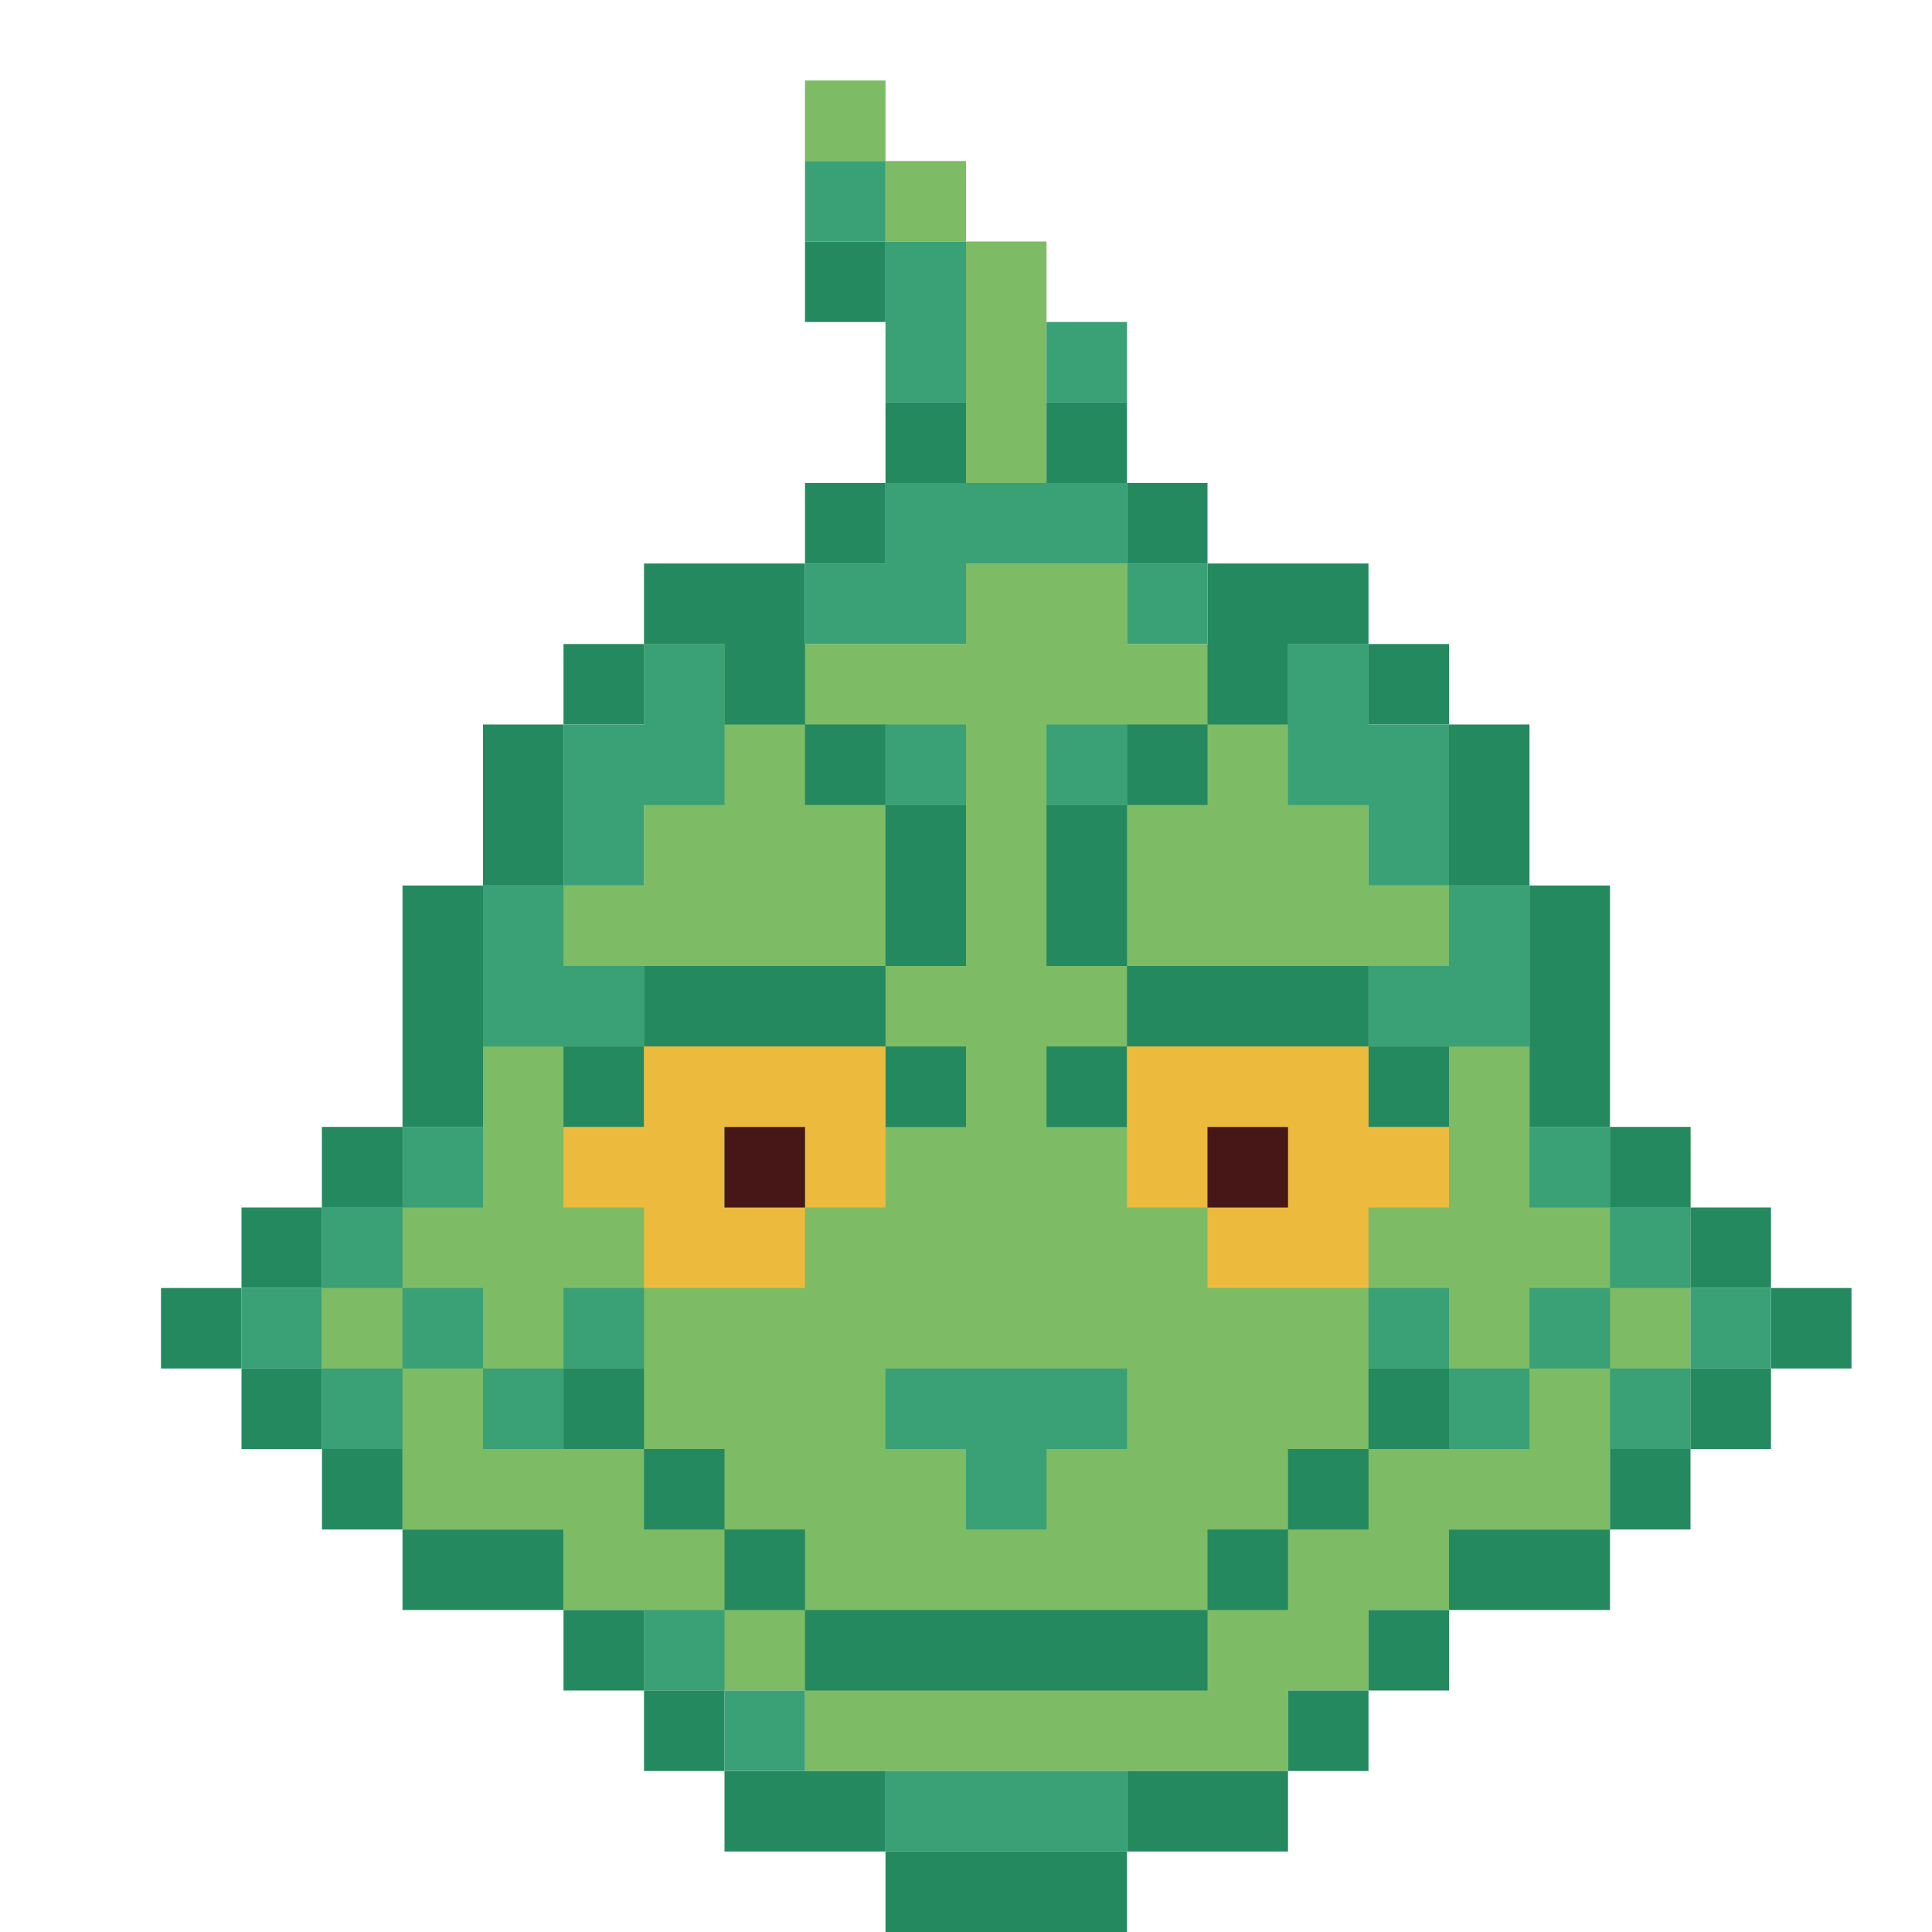 <svg xmlns="http://www.w3.org/2000/svg" width="24" height="24" viewBox="0 0 24 24">
  <g fill="none" fill-rule="evenodd" transform="translate(2 1)">
    <path fill="#7DBB65" d="M12,7 L15,7 L15,10 L17,10 L17,13 L19,13 L19,17 L18,17 L18,18 L16,18 L16,19 L15,19 L15,20 L14,20 L14,21 L8,21 L8,20 L6,20 L6,19 L5,19 L5,18 L3,18 L3,17 L2,17 L2,13 L4,13 L4,10 L6,10 L6,7 L10,7 L10,6 L12,6 L12,7 Z M10,5 L10,2 L11,2 L11,5 L10,5 Z M9,2 L9,1 L10,1 L10,2 L9,2 Z M8,1 L8,0 L9,0 L9,1 L8,1 Z"/>
    <path fill="#258960" d="M13,7 L13,6 L15,6 L15,7 L14,7 L14,8 L13,8 L13,7 Z M7,7 L6,7 L6,6 L8,6 L8,7 L8,8 L7,8 L7,7 Z M12,20 L9,20 L8,20 L8,19 L9,19 L12,19 L13,19 L13,20 L12,20 Z M9,22 L12,22 L12,23 L9,23 L9,22 Z M6,11 L9,11 L9,12 L6,12 L6,11 Z M12,11 L15,11 L15,12 L12,12 L12,11 Z M7,21 L9,21 L9,22 L7,22 L7,21 Z M6,20 L7,20 L7,21 L6,21 L6,20 Z M14,20 L15,20 L15,21 L14,21 L14,20 Z M15,19 L16,19 L16,20 L15,20 L15,19 Z M18,17 L19,17 L19,18 L18,18 L18,17 Z M19,16 L20,16 L20,17 L19,17 L19,16 Z M20,15 L21,15 L21,16 L20,16 L20,15 Z M5,19 L6,19 L6,20 L5,20 L5,19 Z M6,17 L7,17 L7,18 L6,18 L6,17 Z M5,16 L6,16 L6,17 L5,17 L5,16 Z M7,18 L8,18 L8,19 L7,19 L7,18 Z M13,18 L14,18 L14,19 L13,19 L13,18 Z M9,9 L10,9 L10,11 L9,11 L9,9 Z M3,10 L4,10 L4,13 L3,13 L3,10 Z M17,10 L18,10 L18,13 L17,13 L17,10 Z M4,8 L5,8 L5,10 L4,10 L4,8 Z M16,8 L17,8 L17,10 L16,10 L16,8 Z M11,9 L12,9 L12,11 L11,11 L11,9 Z M14,17 L15,17 L15,18 L14,18 L14,17 Z M15,16 L16,16 L16,17 L15,17 L15,16 Z M9,12 L10,12 L10,13 L9,13 L9,12 Z M5,12 L6,12 L6,13 L5,13 L5,12 Z M5,7 L6,7 L6,8 L5,8 L5,7 Z M8,5 L9,5 L9,6 L8,6 L8,5 Z M9,4 L10,4 L10,5 L9,5 L9,4 Z M8,2 L9,2 L9,3 L8,3 L8,2 Z M11,4 L12,4 L12,5 L11,5 L11,4 Z M12,5 L13,5 L13,6 L12,6 L12,5 Z M15,7 L16,7 L16,8 L15,8 L15,7 Z M11,12 L12,12 L12,13 L11,13 L11,12 Z M15,12 L16,12 L16,13 L15,13 L15,12 Z M18,13 L19,13 L19,14 L18,14 L18,13 Z M19,14 L20,14 L20,15 L19,15 L19,14 Z M2,17 L3,17 L3,18 L2,18 L2,17 Z M1,16 L2,16 L2,17 L1,17 L1,16 Z M0,15 L1,15 L1,16 L0,16 L0,15 Z M1,14 L2,14 L2,15 L1,15 L1,14 Z M2,13 L3,13 L3,14 L2,14 L2,13 Z M12,21 L14,21 L14,22 L12,22 L12,21 Z M16,18 L18,18 L18,19 L16,19 L16,18 Z M12,8 L13,8 L13,9 L12,9 L12,8 Z M8,8 L9,8 L9,9 L8,9 L8,8 Z M3,18 L5,18 L5,19 L3,19 L3,18 Z"/>
    <path fill="#3AA076" d="M11,16 L12,16 L12,17 L11,17 L11,18 L10,18 L10,17 L9,17 L9,16 L10,16 L11,16 Z M17,11 L17,12 L15,12 L15,11 L16,11 L16,10 L17,10 L17,11 Z M5,11 L6,11 L6,12 L5,12 L4,12 L4,11 L4,10 L5,10 L5,11 Z M6,9 L6,10 L5,10 L5,9 L5,8 L6,8 L6,7 L7,7 L7,8 L7,9 L6,9 Z M11,6 L10,6 L10,7 L9,7 L8,7 L8,6 L9,6 L9,5 L10,5 L11,5 L12,5 L12,6 L11,6 Z M9,3 L9,2 L10,2 L10,3 L10,4 L9,4 L9,3 Z M14,8 L14,7 L15,7 L15,8 L16,8 L16,9 L16,10 L15,10 L15,9 L14,9 L14,8 Z M9,21 L12,21 L12,22 L9,22 L9,21 Z M7,20 L8,20 L8,21 L7,21 L7,20 Z M6,19 L7,19 L7,20 L6,20 L6,19 Z M2,16 L3,16 L3,17 L2,17 L2,16 Z M4,16 L5,16 L5,17 L4,17 L4,16 Z M5,15 L6,15 L6,16 L5,16 L5,15 Z M3,15 L4,15 L4,16 L3,16 L3,15 Z M1,15 L2,15 L2,16 L1,16 L1,15 Z M2,14 L3,14 L3,15 L2,15 L2,14 Z M3,13 L4,13 L4,14 L3,14 L3,13 Z M16,16 L17,16 L17,17 L16,17 L16,16 Z M15,15 L16,15 L16,16 L15,16 L15,15 Z M18,16 L19,16 L19,17 L18,17 L18,16 Z M17,15 L18,15 L18,16 L17,16 L17,15 Z M19,15 L20,15 L20,16 L19,16 L19,15 Z M18,14 L19,14 L19,15 L18,15 L18,14 Z M17,13 L18,13 L18,14 L17,14 L17,13 Z M11,8 L12,8 L12,9 L11,9 L11,8 Z M9,8 L10,8 L10,9 L9,9 L9,8 Z M8,1 L9,1 L9,2 L8,2 L8,1 Z M11,3 L12,3 L12,4 L11,4 L11,3 Z M12,6 L13,6 L13,7 L12,7 L12,6 Z"/>
    <path fill="#ECBB3E" d="M6,14 L5,14 L5,13 L6,13 L6,12 L7,12 L8,12 L9,12 L9,13 L9,14 L8,14 L8,13 L7,13 L7,14 L8,14 L8,15 L7,15 L6,15 L6,14 Z M15,14 L15,15 L14,15 L13,15 L13,14 L14,14 L14,13 L13,13 L13,14 L12,14 L12,13 L12,12 L13,12 L14,12 L15,12 L15,13 L16,13 L16,14 L15,14 Z"/>
    <rect width="1" height="1" x="13" y="13" fill="#471717"/>
    <rect width="1" height="1" x="7" y="13" fill="#471717"/>
  </g>
</svg>
